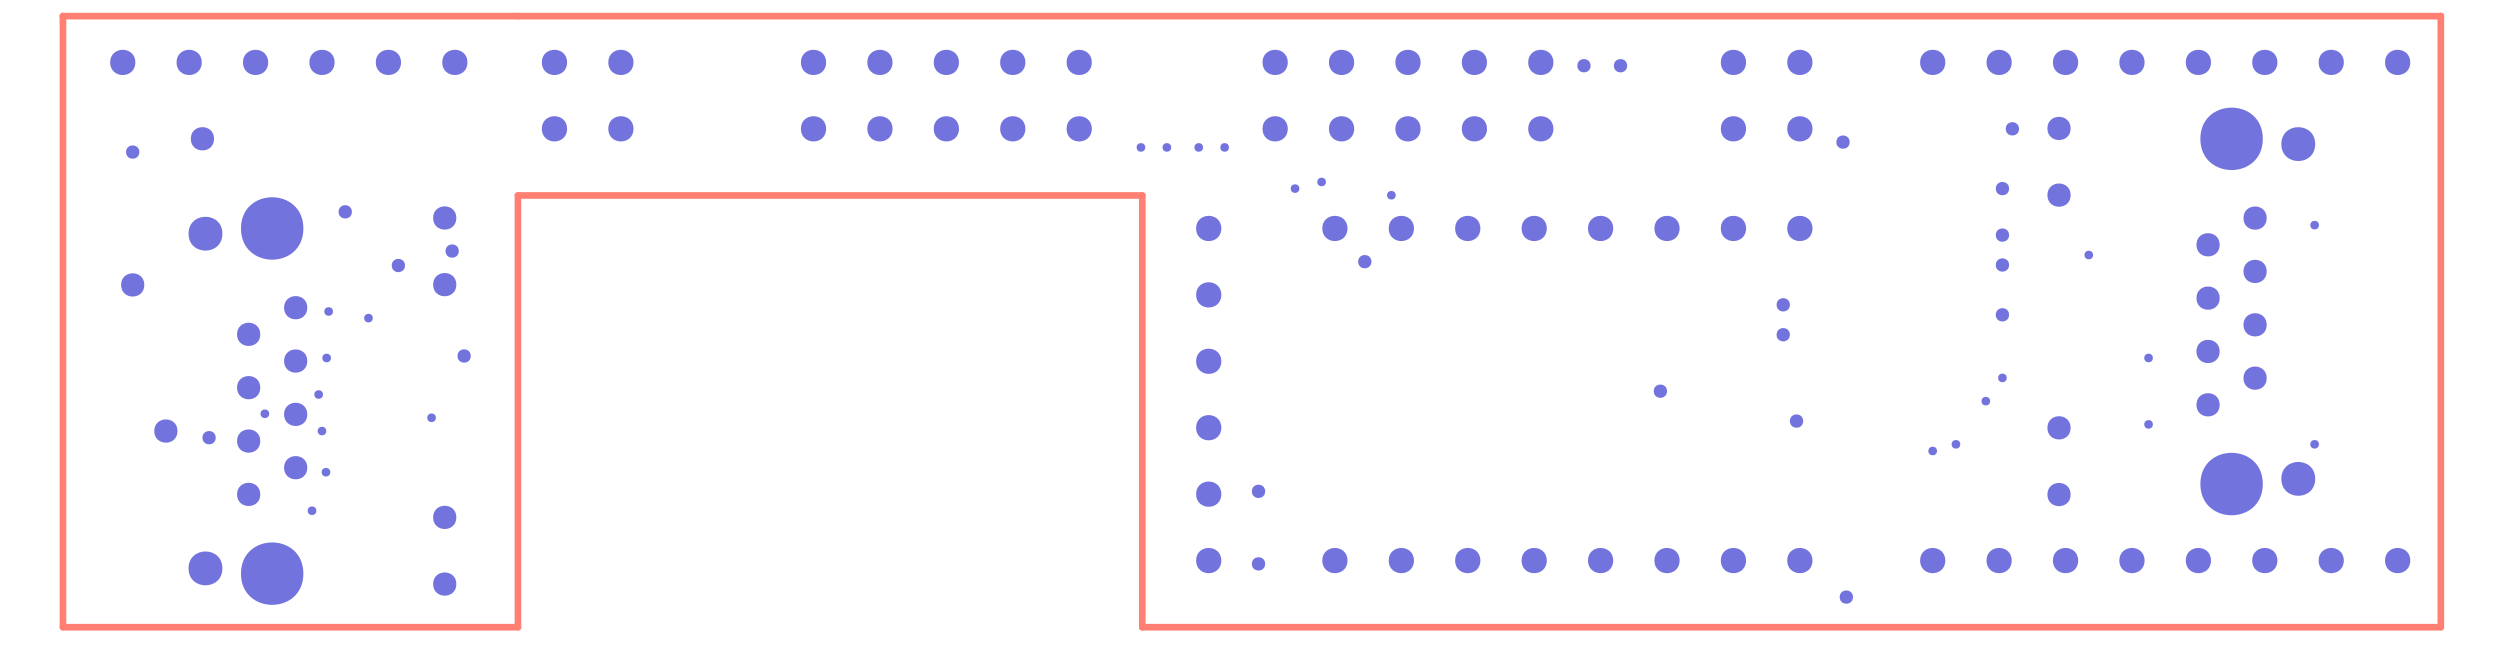 <?xml version="1.0" encoding="UTF-8"?>
<svg xmlns="http://www.w3.org/2000/svg" xmlns:xlink="http://www.w3.org/1999/xlink" width="271pt" height="70pt" viewBox="0 0 271 70" version="1.1">
<g id="surface1">
<path style="fill:none;stroke-width:0.01;stroke-linecap:round;stroke-linejoin:miter;stroke:rgb(100%,49.804%,45.098%);stroke-opacity:1;stroke-miterlimit:10;" d="M 3.615 0.08 L 1.66 0.08 " transform="matrix(72,0,0,-72,4.304,73.747)"/>
<path style="fill:none;stroke-width:0.01;stroke-linecap:round;stroke-linejoin:miter;stroke:rgb(100%,49.804%,45.098%);stroke-opacity:1;stroke-miterlimit:10;" d="M 0.72 0.73 L 1.66 0.73 " transform="matrix(72,0,0,-72,4.304,73.747)"/>
<path style="fill:none;stroke-width:0.01;stroke-linecap:round;stroke-linejoin:miter;stroke:rgb(100%,49.804%,45.098%);stroke-opacity:1;stroke-miterlimit:10;" d="M 1.66 0.73 L 1.66 0.08 " transform="matrix(72,0,0,-72,4.304,73.747)"/>
<path style="fill:none;stroke-width:0.01;stroke-linecap:round;stroke-linejoin:miter;stroke:rgb(100%,49.804%,45.098%);stroke-opacity:1;stroke-miterlimit:10;" d="M 0.035 0.08 L 0.72 0.08 " transform="matrix(72,0,0,-72,4.304,73.747)"/>
<path style="fill:none;stroke-width:0.01;stroke-linecap:round;stroke-linejoin:miter;stroke:rgb(100%,49.804%,45.098%);stroke-opacity:1;stroke-miterlimit:10;" d="M 0.72 0.08 L 0.72 0.73 " transform="matrix(72,0,0,-72,4.304,73.747)"/>
<path style="fill:none;stroke-width:0.01;stroke-linecap:round;stroke-linejoin:miter;stroke:rgb(100%,49.804%,45.098%);stroke-opacity:1;stroke-miterlimit:10;" d="M 0.035 0.08 L 0.035 1 " transform="matrix(72,0,0,-72,4.304,73.747)"/>
<path style="fill:none;stroke-width:0.01;stroke-linecap:round;stroke-linejoin:miter;stroke:rgb(100%,49.804%,45.098%);stroke-opacity:1;stroke-miterlimit:10;" d="M 0.72 1 L 0.035 1 " transform="matrix(72,0,0,-72,4.304,73.747)"/>
<path style="fill:none;stroke-width:0.01;stroke-linecap:round;stroke-linejoin:miter;stroke:rgb(100%,49.804%,45.098%);stroke-opacity:1;stroke-miterlimit:10;" d="M 0.035 1 L 0.035 1 " transform="matrix(72,0,0,-72,4.304,73.747)"/>
<path style="fill:none;stroke-width:0.01;stroke-linecap:round;stroke-linejoin:miter;stroke:rgb(100%,49.804%,45.098%);stroke-opacity:1;stroke-miterlimit:10;" d="M 3.615 0.08 L 3.615 1 " transform="matrix(72,0,0,-72,4.304,73.747)"/>
<path style="fill:none;stroke-width:0.01;stroke-linecap:round;stroke-linejoin:miter;stroke:rgb(100%,49.804%,45.098%);stroke-opacity:1;stroke-miterlimit:10;" d="M 0.72 1 L 3.615 1 " transform="matrix(72,0,0,-72,4.304,73.747)"/>
<path style="fill:none;stroke-width:0.01;stroke-linecap:round;stroke-linejoin:miter;stroke:rgb(100%,49.804%,45.098%);stroke-opacity:1;stroke-miterlimit:10;" d="M 3.615 1 L 3.615 1 " transform="matrix(72,0,0,-72,4.304,73.747)"/>
<path style=" stroke:none;fill-rule:evenodd;fill:rgb(45.098%,45.098%,87.059%);fill-opacity:1;" d="M 29.18 44.852 C 29.18 44.23 28.242 44.23 28.242 44.852 C 28.242 45.477 29.18 45.477 29.18 44.852 "/>
<path style=" stroke:none;fill-rule:evenodd;fill:rgb(45.098%,45.098%,87.059%);fill-opacity:1;" d="M 34.293 55.363 C 34.293 54.742 33.355 54.742 33.355 55.363 C 33.355 55.988 34.293 55.988 34.293 55.363 "/>
<path style=" stroke:none;fill-rule:evenodd;fill:rgb(45.098%,45.098%,87.059%);fill-opacity:1;" d="M 35.012 42.766 C 35.012 42.141 34.074 42.141 34.074 42.766 C 34.074 43.391 35.012 43.391 35.012 42.766 "/>
<path style=" stroke:none;fill-rule:evenodd;fill:rgb(45.098%,45.098%,87.059%);fill-opacity:1;" d="M 35.371 46.727 C 35.371 46.102 34.438 46.102 34.438 46.727 C 34.438 47.348 35.371 47.348 35.371 46.727 "/>
<path style=" stroke:none;fill-rule:evenodd;fill:rgb(45.098%,45.098%,87.059%);fill-opacity:1;" d="M 35.805 51.188 C 35.805 50.566 34.867 50.566 34.867 51.188 C 34.867 51.812 35.805 51.812 35.805 51.188 "/>
<path style=" stroke:none;fill-rule:evenodd;fill:rgb(45.098%,45.098%,87.059%);fill-opacity:1;" d="M 35.875 38.805 C 35.875 38.18 34.941 38.18 34.941 38.805 C 34.941 39.43 35.875 39.43 35.875 38.805 "/>
<path style=" stroke:none;fill-rule:evenodd;fill:rgb(45.098%,45.098%,87.059%);fill-opacity:1;" d="M 36.094 33.766 C 36.094 33.141 35.156 33.141 35.156 33.766 C 35.156 34.391 36.094 34.391 36.094 33.766 "/>
<path style=" stroke:none;fill-rule:evenodd;fill:rgb(45.098%,45.098%,87.059%);fill-opacity:1;" d="M 40.41 34.484 C 40.41 33.859 39.477 33.859 39.477 34.484 C 39.477 35.109 40.41 35.109 40.41 34.484 "/>
<path style=" stroke:none;fill-rule:evenodd;fill:rgb(45.098%,45.098%,87.059%);fill-opacity:1;" d="M 47.25 45.285 C 47.25 44.66 46.316 44.66 46.316 45.285 C 46.316 45.91 47.25 45.91 47.25 45.285 "/>
<path style=" stroke:none;fill-rule:evenodd;fill:rgb(45.098%,45.098%,87.059%);fill-opacity:1;" d="M 124.148 15.98 C 124.148 15.355 123.211 15.355 123.211 15.98 C 123.211 16.605 124.148 16.605 124.148 15.98 "/>
<path style=" stroke:none;fill-rule:evenodd;fill:rgb(45.098%,45.098%,87.059%);fill-opacity:1;" d="M 126.957 15.98 C 126.957 15.355 126.02 15.355 126.02 15.98 C 126.02 16.605 126.957 16.605 126.957 15.98 "/>
<path style=" stroke:none;fill-rule:evenodd;fill:rgb(45.098%,45.098%,87.059%);fill-opacity:1;" d="M 130.41 15.98 C 130.41 15.355 129.477 15.355 129.477 15.98 C 129.477 16.605 130.41 16.605 130.41 15.98 "/>
<path style=" stroke:none;fill-rule:evenodd;fill:rgb(45.098%,45.098%,87.059%);fill-opacity:1;" d="M 133.219 15.98 C 133.219 15.355 132.285 15.355 132.285 15.98 C 132.285 16.605 133.219 16.605 133.219 15.98 "/>
<path style=" stroke:none;fill-rule:evenodd;fill:rgb(45.098%,45.098%,87.059%);fill-opacity:1;" d="M 140.852 20.445 C 140.852 19.82 139.914 19.82 139.914 20.445 C 139.914 21.07 140.852 21.07 140.852 20.445 "/>
<path style=" stroke:none;fill-rule:evenodd;fill:rgb(45.098%,45.098%,87.059%);fill-opacity:1;" d="M 143.73 19.727 C 143.73 19.102 142.797 19.102 142.797 19.727 C 142.797 20.348 143.73 20.348 143.73 19.727 "/>
<path style=" stroke:none;fill-rule:evenodd;fill:rgb(45.098%,45.098%,87.059%);fill-opacity:1;" d="M 151.293 21.164 C 151.293 20.539 150.355 20.539 150.355 21.164 C 150.355 21.789 151.293 21.789 151.293 21.164 "/>
<path style=" stroke:none;fill-rule:evenodd;fill:rgb(45.098%,45.098%,87.059%);fill-opacity:1;" d="M 209.973 48.887 C 209.973 48.262 209.035 48.262 209.035 48.887 C 209.035 49.508 209.973 49.508 209.973 48.887 "/>
<path style=" stroke:none;fill-rule:evenodd;fill:rgb(45.098%,45.098%,87.059%);fill-opacity:1;" d="M 212.492 48.164 C 212.492 47.539 211.555 47.539 211.555 48.164 C 211.555 48.789 212.492 48.789 212.492 48.164 "/>
<path style=" stroke:none;fill-rule:evenodd;fill:rgb(45.098%,45.098%,87.059%);fill-opacity:1;" d="M 215.73 43.484 C 215.73 42.859 214.797 42.859 214.797 43.484 C 214.797 44.109 215.73 44.109 215.73 43.484 "/>
<path style=" stroke:none;fill-rule:evenodd;fill:rgb(45.098%,45.098%,87.059%);fill-opacity:1;" d="M 217.531 40.965 C 217.531 40.34 216.598 40.34 216.598 40.965 C 216.598 41.59 217.531 41.59 217.531 40.965 "/>
<path style=" stroke:none;fill-rule:evenodd;fill:rgb(45.098%,45.098%,87.059%);fill-opacity:1;" d="M 226.891 27.645 C 226.891 27.02 225.957 27.02 225.957 27.645 C 225.957 28.27 226.891 28.27 226.891 27.645 "/>
<path style=" stroke:none;fill-rule:evenodd;fill:rgb(45.098%,45.098%,87.059%);fill-opacity:1;" d="M 233.371 38.805 C 233.371 38.18 232.438 38.18 232.438 38.805 C 232.438 39.43 233.371 39.43 233.371 38.805 "/>
<path style=" stroke:none;fill-rule:evenodd;fill:rgb(45.098%,45.098%,87.059%);fill-opacity:1;" d="M 233.371 46.004 C 233.371 45.383 232.438 45.383 232.438 46.004 C 232.438 46.629 233.371 46.629 233.371 46.004 "/>
<path style=" stroke:none;fill-rule:evenodd;fill:rgb(45.098%,45.098%,87.059%);fill-opacity:1;" d="M 251.371 24.406 C 251.371 23.781 250.438 23.781 250.438 24.406 C 250.438 25.027 251.371 25.027 251.371 24.406 "/>
<path style=" stroke:none;fill-rule:evenodd;fill:rgb(45.098%,45.098%,87.059%);fill-opacity:1;" d="M 251.371 48.164 C 251.371 47.539 250.438 47.539 250.438 48.164 C 250.438 48.789 251.371 48.789 251.371 48.164 "/>
<path style=" stroke:none;fill-rule:evenodd;fill:rgb(45.098%,45.098%,87.059%);fill-opacity:1;" d="M 15.105 16.484 C 15.105 15.523 13.664 15.523 13.664 16.484 C 13.664 17.445 15.105 17.445 15.105 16.484 "/>
<path style=" stroke:none;fill-rule:evenodd;fill:rgb(45.098%,45.098%,87.059%);fill-opacity:1;" d="M 23.383 47.445 C 23.383 46.484 21.945 46.484 21.945 47.445 C 21.945 48.406 23.383 48.406 23.383 47.445 "/>
<path style=" stroke:none;fill-rule:evenodd;fill:rgb(45.098%,45.098%,87.059%);fill-opacity:1;" d="M 38.145 22.965 C 38.145 22.004 36.703 22.004 36.703 22.965 C 36.703 23.926 38.145 23.926 38.145 22.965 "/>
<path style=" stroke:none;fill-rule:evenodd;fill:rgb(45.098%,45.098%,87.059%);fill-opacity:1;" d="M 43.902 28.781 C 43.902 27.824 42.465 27.824 42.465 28.781 C 42.465 29.742 43.902 29.742 43.902 28.781 "/>
<path style=" stroke:none;fill-rule:evenodd;fill:rgb(45.098%,45.098%,87.059%);fill-opacity:1;" d="M 49.734 27.215 C 49.734 26.254 48.297 26.254 48.297 27.215 C 48.297 28.172 49.734 28.172 49.734 27.215 "/>
<path style=" stroke:none;fill-rule:evenodd;fill:rgb(45.098%,45.098%,87.059%);fill-opacity:1;" d="M 51.031 38.59 C 51.031 37.629 49.594 37.629 49.594 38.59 C 49.594 39.551 51.031 39.551 51.031 38.59 "/>
<path style=" stroke:none;fill-rule:evenodd;fill:rgb(45.098%,45.098%,87.059%);fill-opacity:1;" d="M 137.145 53.262 C 137.145 52.301 135.703 52.301 135.703 53.262 C 135.703 54.223 137.145 54.223 137.145 53.262 "/>
<path style=" stroke:none;fill-rule:evenodd;fill:rgb(45.098%,45.098%,87.059%);fill-opacity:1;" d="M 137.145 61.125 C 137.145 60.164 135.703 60.164 135.703 61.125 C 135.703 62.086 137.145 62.086 137.145 61.125 "/>
<path style=" stroke:none;fill-rule:evenodd;fill:rgb(45.098%,45.098%,87.059%);fill-opacity:1;" d="M 148.664 28.363 C 148.664 27.406 147.223 27.406 147.223 28.363 C 147.223 29.324 148.664 29.324 148.664 28.363 "/>
<path style=" stroke:none;fill-rule:evenodd;fill:rgb(45.098%,45.098%,87.059%);fill-opacity:1;" d="M 172.422 7.125 C 172.422 6.164 170.984 6.164 170.984 7.125 C 170.984 8.086 172.422 8.086 172.422 7.125 "/>
<path style=" stroke:none;fill-rule:evenodd;fill:rgb(45.098%,45.098%,87.059%);fill-opacity:1;" d="M 176.383 7.125 C 176.383 6.164 174.945 6.164 174.945 7.125 C 174.945 8.086 176.383 8.086 176.383 7.125 "/>
<path style=" stroke:none;fill-rule:evenodd;fill:rgb(45.098%,45.098%,87.059%);fill-opacity:1;" d="M 180.703 42.406 C 180.703 41.445 179.266 41.445 179.266 42.406 C 179.266 43.363 180.703 43.363 180.703 42.406 "/>
<path style=" stroke:none;fill-rule:evenodd;fill:rgb(45.098%,45.098%,87.059%);fill-opacity:1;" d="M 194.023 33.043 C 194.023 32.086 192.582 32.086 192.582 33.043 C 192.582 34.004 194.023 34.004 194.023 33.043 "/>
<path style=" stroke:none;fill-rule:evenodd;fill:rgb(45.098%,45.098%,87.059%);fill-opacity:1;" d="M 194.023 36.285 C 194.023 35.324 192.582 35.324 192.582 36.285 C 192.582 37.246 194.023 37.246 194.023 36.285 "/>
<path style=" stroke:none;fill-rule:evenodd;fill:rgb(45.098%,45.098%,87.059%);fill-opacity:1;" d="M 195.465 45.645 C 195.465 44.684 194.023 44.684 194.023 45.645 C 194.023 46.605 195.465 46.605 195.465 45.645 "/>
<path style=" stroke:none;fill-rule:evenodd;fill:rgb(45.098%,45.098%,87.059%);fill-opacity:1;" d="M 200.504 15.406 C 200.504 14.445 199.062 14.445 199.062 15.406 C 199.062 16.363 200.504 16.363 200.504 15.406 "/>
<path style=" stroke:none;fill-rule:evenodd;fill:rgb(45.098%,45.098%,87.059%);fill-opacity:1;" d="M 200.863 64.727 C 200.863 63.766 199.422 63.766 199.422 64.727 C 199.422 65.684 200.863 65.684 200.863 64.727 "/>
<path style=" stroke:none;fill-rule:evenodd;fill:rgb(45.098%,45.098%,87.059%);fill-opacity:1;" d="M 217.785 20.445 C 217.785 19.484 216.344 19.484 216.344 20.445 C 216.344 21.406 217.785 21.406 217.785 20.445 "/>
<path style=" stroke:none;fill-rule:evenodd;fill:rgb(45.098%,45.098%,87.059%);fill-opacity:1;" d="M 217.785 25.484 C 217.785 24.523 216.344 24.523 216.344 25.484 C 216.344 26.445 217.785 26.445 217.785 25.484 "/>
<path style=" stroke:none;fill-rule:evenodd;fill:rgb(45.098%,45.098%,87.059%);fill-opacity:1;" d="M 217.785 28.727 C 217.785 27.766 216.344 27.766 216.344 28.727 C 216.344 29.684 217.785 29.684 217.785 28.727 "/>
<path style=" stroke:none;fill-rule:evenodd;fill:rgb(45.098%,45.098%,87.059%);fill-opacity:1;" d="M 217.785 34.125 C 217.785 33.164 216.344 33.164 216.344 34.125 C 216.344 35.086 217.785 35.086 217.785 34.125 "/>
<path style=" stroke:none;fill-rule:evenodd;fill:rgb(45.098%,45.098%,87.059%);fill-opacity:1;" d="M 218.863 13.965 C 218.863 13.004 217.422 13.004 217.422 13.965 C 217.422 14.926 218.863 14.926 218.863 13.965 "/>
<path style=" stroke:none;fill-rule:evenodd;fill:rgb(45.098%,45.098%,87.059%);fill-opacity:1;" d="M 15.645 30.887 C 15.645 29.203 13.125 29.203 13.125 30.887 C 13.125 32.566 15.645 32.566 15.645 30.887 "/>
<path style=" stroke:none;fill-rule:evenodd;fill:rgb(45.098%,45.098%,87.059%);fill-opacity:1;" d="M 19.242 46.727 C 19.242 45.043 16.723 45.043 16.723 46.727 C 16.723 48.406 19.242 48.406 19.242 46.727 "/>
<path style=" stroke:none;fill-rule:evenodd;fill:rgb(45.098%,45.098%,87.059%);fill-opacity:1;" d="M 23.203 15.043 C 23.203 13.363 20.684 13.363 20.684 15.043 C 20.684 16.727 23.203 16.727 23.203 15.043 "/>
<path style=" stroke:none;fill-rule:evenodd;fill:rgb(45.098%,45.098%,87.059%);fill-opacity:1;" d="M 28.215 36.242 C 28.215 34.562 25.695 34.562 25.695 36.242 C 25.695 37.922 28.215 37.922 28.215 36.242 "/>
<path style=" stroke:none;fill-rule:evenodd;fill:rgb(45.098%,45.098%,87.059%);fill-opacity:1;" d="M 28.215 42.023 C 28.215 40.344 25.695 40.344 25.695 42.023 C 25.695 43.703 28.215 43.703 28.215 42.023 "/>
<path style=" stroke:none;fill-rule:evenodd;fill:rgb(45.098%,45.098%,87.059%);fill-opacity:1;" d="M 28.215 47.812 C 28.215 46.133 25.695 46.133 25.695 47.812 C 25.695 49.492 28.215 49.492 28.215 47.812 "/>
<path style=" stroke:none;fill-rule:evenodd;fill:rgb(45.098%,45.098%,87.059%);fill-opacity:1;" d="M 28.215 53.594 C 28.215 51.914 25.695 51.914 25.695 53.594 C 25.695 55.273 28.215 55.273 28.215 53.594 "/>
<path style=" stroke:none;fill-rule:evenodd;fill:rgb(45.098%,45.098%,87.059%);fill-opacity:1;" d="M 33.312 33.355 C 33.312 31.676 30.793 31.676 30.793 33.355 C 30.793 35.035 33.312 35.035 33.312 33.355 "/>
<path style=" stroke:none;fill-rule:evenodd;fill:rgb(45.098%,45.098%,87.059%);fill-opacity:1;" d="M 33.312 39.137 C 33.312 37.457 30.793 37.457 30.793 39.137 C 30.793 40.816 33.312 40.816 33.312 39.137 "/>
<path style=" stroke:none;fill-rule:evenodd;fill:rgb(45.098%,45.098%,87.059%);fill-opacity:1;" d="M 33.312 44.918 C 33.312 43.238 30.793 43.238 30.793 44.918 C 30.793 46.598 33.312 46.598 33.312 44.918 "/>
<path style=" stroke:none;fill-rule:evenodd;fill:rgb(45.098%,45.098%,87.059%);fill-opacity:1;" d="M 33.312 50.699 C 33.312 49.02 30.793 49.02 30.793 50.699 C 30.793 52.379 33.312 52.379 33.312 50.699 "/>
<path style=" stroke:none;fill-rule:evenodd;fill:rgb(45.098%,45.098%,87.059%);fill-opacity:1;" d="M 49.469 23.629 C 49.469 21.949 46.949 21.949 46.949 23.629 C 46.949 25.309 49.469 25.309 49.469 23.629 "/>
<path style=" stroke:none;fill-rule:evenodd;fill:rgb(45.098%,45.098%,87.059%);fill-opacity:1;" d="M 49.469 30.855 C 49.469 29.176 46.949 29.176 46.949 30.855 C 46.949 32.535 49.469 32.535 49.469 30.855 "/>
<path style=" stroke:none;fill-rule:evenodd;fill:rgb(45.098%,45.098%,87.059%);fill-opacity:1;" d="M 49.469 56.086 C 49.469 54.406 46.949 54.406 46.949 56.086 C 46.949 57.766 49.469 57.766 49.469 56.086 "/>
<path style=" stroke:none;fill-rule:evenodd;fill:rgb(45.098%,45.098%,87.059%);fill-opacity:1;" d="M 49.469 63.312 C 49.469 61.633 46.949 61.633 46.949 63.312 C 46.949 64.992 49.469 64.992 49.469 63.312 "/>
<path style=" stroke:none;fill-rule:evenodd;fill:rgb(45.098%,45.098%,87.059%);fill-opacity:1;" d="M 224.457 13.922 C 224.457 12.242 221.938 12.242 221.938 13.922 C 221.938 15.602 224.457 15.602 224.457 13.922 "/>
<path style=" stroke:none;fill-rule:evenodd;fill:rgb(45.098%,45.098%,87.059%);fill-opacity:1;" d="M 224.457 21.152 C 224.457 19.469 221.938 19.469 221.938 21.152 C 221.938 22.832 224.457 22.832 224.457 21.152 "/>
<path style=" stroke:none;fill-rule:evenodd;fill:rgb(45.098%,45.098%,87.059%);fill-opacity:1;" d="M 224.457 46.379 C 224.457 44.699 221.938 44.699 221.938 46.379 C 221.938 48.059 224.457 48.059 224.457 46.379 "/>
<path style=" stroke:none;fill-rule:evenodd;fill:rgb(45.098%,45.098%,87.059%);fill-opacity:1;" d="M 224.457 53.609 C 224.457 51.93 221.938 51.93 221.938 53.609 C 221.938 55.289 224.457 55.289 224.457 53.609 "/>
<path style=" stroke:none;fill-rule:evenodd;fill:rgb(45.098%,45.098%,87.059%);fill-opacity:1;" d="M 240.613 26.535 C 240.613 24.855 238.094 24.855 238.094 26.535 C 238.094 28.215 240.613 28.215 240.613 26.535 "/>
<path style=" stroke:none;fill-rule:evenodd;fill:rgb(45.098%,45.098%,87.059%);fill-opacity:1;" d="M 240.613 32.316 C 240.613 30.637 238.094 30.637 238.094 32.316 C 238.094 33.996 240.613 33.996 240.613 32.316 "/>
<path style=" stroke:none;fill-rule:evenodd;fill:rgb(45.098%,45.098%,87.059%);fill-opacity:1;" d="M 240.613 38.098 C 240.613 36.418 238.094 36.418 238.094 38.098 C 238.094 39.781 240.613 39.781 240.613 38.098 "/>
<path style=" stroke:none;fill-rule:evenodd;fill:rgb(45.098%,45.098%,87.059%);fill-opacity:1;" d="M 240.613 43.883 C 240.613 42.199 238.094 42.199 238.094 43.883 C 238.094 45.562 240.613 45.562 240.613 43.883 "/>
<path style=" stroke:none;fill-rule:evenodd;fill:rgb(45.098%,45.098%,87.059%);fill-opacity:1;" d="M 245.711 23.641 C 245.711 21.961 243.191 21.961 243.191 23.641 C 243.191 25.32 245.711 25.32 245.711 23.641 "/>
<path style=" stroke:none;fill-rule:evenodd;fill:rgb(45.098%,45.098%,87.059%);fill-opacity:1;" d="M 245.711 29.422 C 245.711 27.742 243.191 27.742 243.191 29.422 C 243.191 31.102 245.711 31.102 245.711 29.422 "/>
<path style=" stroke:none;fill-rule:evenodd;fill:rgb(45.098%,45.098%,87.059%);fill-opacity:1;" d="M 245.711 35.211 C 245.711 33.531 243.191 33.531 243.191 35.211 C 243.191 36.891 245.711 36.891 245.711 35.211 "/>
<path style=" stroke:none;fill-rule:evenodd;fill:rgb(45.098%,45.098%,87.059%);fill-opacity:1;" d="M 245.711 40.992 C 245.711 39.312 243.191 39.312 243.191 40.992 C 243.191 42.672 245.711 42.672 245.711 40.992 "/>
<path style=" stroke:none;fill-rule:evenodd;fill:rgb(45.098%,45.098%,87.059%);fill-opacity:1;" d="M 14.672 6.766 C 14.672 4.941 11.938 4.941 11.938 6.766 C 11.938 8.59 14.672 8.59 14.672 6.766 "/>
<path style=" stroke:none;fill-rule:evenodd;fill:rgb(45.098%,45.098%,87.059%);fill-opacity:1;" d="M 21.871 6.766 C 21.871 4.941 19.137 4.941 19.137 6.766 C 19.137 8.59 21.871 8.59 21.871 6.766 "/>
<path style=" stroke:none;fill-rule:evenodd;fill:rgb(45.098%,45.098%,87.059%);fill-opacity:1;" d="M 29.07 6.766 C 29.07 4.941 26.336 4.941 26.336 6.766 C 26.336 8.59 29.07 8.59 29.07 6.766 "/>
<path style=" stroke:none;fill-rule:evenodd;fill:rgb(45.098%,45.098%,87.059%);fill-opacity:1;" d="M 36.273 6.766 C 36.273 4.941 33.535 4.941 33.535 6.766 C 33.535 8.59 36.273 8.59 36.273 6.766 "/>
<path style=" stroke:none;fill-rule:evenodd;fill:rgb(45.098%,45.098%,87.059%);fill-opacity:1;" d="M 43.473 6.766 C 43.473 4.941 40.734 4.941 40.734 6.766 C 40.734 8.59 43.473 8.59 43.473 6.766 "/>
<path style=" stroke:none;fill-rule:evenodd;fill:rgb(45.098%,45.098%,87.059%);fill-opacity:1;" d="M 50.672 6.766 C 50.672 4.941 47.938 4.941 47.938 6.766 C 47.938 8.59 50.672 8.59 50.672 6.766 "/>
<path style=" stroke:none;fill-rule:evenodd;fill:rgb(45.098%,45.098%,87.059%);fill-opacity:1;" d="M 61.473 6.766 C 61.473 4.941 58.734 4.941 58.734 6.766 C 58.734 8.59 61.473 8.59 61.473 6.766 "/>
<path style=" stroke:none;fill-rule:evenodd;fill:rgb(45.098%,45.098%,87.059%);fill-opacity:1;" d="M 61.473 13.965 C 61.473 12.141 58.734 12.141 58.734 13.965 C 58.734 15.789 61.473 15.789 61.473 13.965 "/>
<path style=" stroke:none;fill-rule:evenodd;fill:rgb(45.098%,45.098%,87.059%);fill-opacity:1;" d="M 68.672 6.766 C 68.672 4.941 65.938 4.941 65.938 6.766 C 65.938 8.59 68.672 8.59 68.672 6.766 "/>
<path style=" stroke:none;fill-rule:evenodd;fill:rgb(45.098%,45.098%,87.059%);fill-opacity:1;" d="M 68.672 13.965 C 68.672 12.141 65.938 12.141 65.938 13.965 C 65.938 15.789 68.672 15.789 68.672 13.965 "/>
<path style=" stroke:none;fill-rule:evenodd;fill:rgb(45.098%,45.098%,87.059%);fill-opacity:1;" d="M 89.551 6.766 C 89.551 4.941 86.816 4.941 86.816 6.766 C 86.816 8.59 89.551 8.59 89.551 6.766 "/>
<path style=" stroke:none;fill-rule:evenodd;fill:rgb(45.098%,45.098%,87.059%);fill-opacity:1;" d="M 89.551 13.965 C 89.551 12.141 86.816 12.141 86.816 13.965 C 86.816 15.789 89.551 15.789 89.551 13.965 "/>
<path style=" stroke:none;fill-rule:evenodd;fill:rgb(45.098%,45.098%,87.059%);fill-opacity:1;" d="M 96.75 6.766 C 96.75 4.941 94.016 4.941 94.016 6.766 C 94.016 8.59 96.75 8.59 96.75 6.766 "/>
<path style=" stroke:none;fill-rule:evenodd;fill:rgb(45.098%,45.098%,87.059%);fill-opacity:1;" d="M 96.75 13.965 C 96.75 12.141 94.016 12.141 94.016 13.965 C 94.016 15.789 96.75 15.789 96.75 13.965 "/>
<path style=" stroke:none;fill-rule:evenodd;fill:rgb(45.098%,45.098%,87.059%);fill-opacity:1;" d="M 103.953 6.766 C 103.953 4.941 101.215 4.941 101.215 6.766 C 101.215 8.59 103.953 8.59 103.953 6.766 "/>
<path style=" stroke:none;fill-rule:evenodd;fill:rgb(45.098%,45.098%,87.059%);fill-opacity:1;" d="M 103.953 13.965 C 103.953 12.141 101.215 12.141 101.215 13.965 C 101.215 15.789 103.953 15.789 103.953 13.965 "/>
<path style=" stroke:none;fill-rule:evenodd;fill:rgb(45.098%,45.098%,87.059%);fill-opacity:1;" d="M 111.152 6.766 C 111.152 4.941 108.414 4.941 108.414 6.766 C 108.414 8.59 111.152 8.59 111.152 6.766 "/>
<path style=" stroke:none;fill-rule:evenodd;fill:rgb(45.098%,45.098%,87.059%);fill-opacity:1;" d="M 111.152 13.965 C 111.152 12.141 108.414 12.141 108.414 13.965 C 108.414 15.789 111.152 15.789 111.152 13.965 "/>
<path style=" stroke:none;fill-rule:evenodd;fill:rgb(45.098%,45.098%,87.059%);fill-opacity:1;" d="M 118.352 6.766 C 118.352 4.941 115.617 4.941 115.617 6.766 C 115.617 8.59 118.352 8.59 118.352 6.766 "/>
<path style=" stroke:none;fill-rule:evenodd;fill:rgb(45.098%,45.098%,87.059%);fill-opacity:1;" d="M 118.352 13.965 C 118.352 12.141 115.617 12.141 115.617 13.965 C 115.617 15.789 118.352 15.789 118.352 13.965 "/>
<path style=" stroke:none;fill-rule:evenodd;fill:rgb(45.098%,45.098%,87.059%);fill-opacity:1;" d="M 132.391 24.766 C 132.391 22.941 129.656 22.941 129.656 24.766 C 129.656 26.59 132.391 26.59 132.391 24.766 "/>
<path style=" stroke:none;fill-rule:evenodd;fill:rgb(45.098%,45.098%,87.059%);fill-opacity:1;" d="M 132.391 31.965 C 132.391 30.141 129.656 30.141 129.656 31.965 C 129.656 33.789 132.391 33.789 132.391 31.965 "/>
<path style=" stroke:none;fill-rule:evenodd;fill:rgb(45.098%,45.098%,87.059%);fill-opacity:1;" d="M 132.391 39.164 C 132.391 37.34 129.656 37.34 129.656 39.164 C 129.656 40.988 132.391 40.988 132.391 39.164 "/>
<path style=" stroke:none;fill-rule:evenodd;fill:rgb(45.098%,45.098%,87.059%);fill-opacity:1;" d="M 132.391 46.363 C 132.391 44.539 129.656 44.539 129.656 46.363 C 129.656 48.188 132.391 48.188 132.391 46.363 "/>
<path style=" stroke:none;fill-rule:evenodd;fill:rgb(45.098%,45.098%,87.059%);fill-opacity:1;" d="M 132.391 53.566 C 132.391 51.742 129.656 51.742 129.656 53.566 C 129.656 55.391 132.391 55.391 132.391 53.566 "/>
<path style=" stroke:none;fill-rule:evenodd;fill:rgb(45.098%,45.098%,87.059%);fill-opacity:1;" d="M 132.391 60.766 C 132.391 58.941 129.656 58.941 129.656 60.766 C 129.656 62.59 132.391 62.59 132.391 60.766 "/>
<path style=" stroke:none;fill-rule:evenodd;fill:rgb(45.098%,45.098%,87.059%);fill-opacity:1;" d="M 139.594 6.766 C 139.594 4.941 136.855 4.941 136.855 6.766 C 136.855 8.59 139.594 8.59 139.594 6.766 "/>
<path style=" stroke:none;fill-rule:evenodd;fill:rgb(45.098%,45.098%,87.059%);fill-opacity:1;" d="M 139.594 13.965 C 139.594 12.141 136.855 12.141 136.855 13.965 C 136.855 15.789 139.594 15.789 139.594 13.965 "/>
<path style=" stroke:none;fill-rule:evenodd;fill:rgb(45.098%,45.098%,87.059%);fill-opacity:1;" d="M 146.07 24.766 C 146.07 22.941 143.336 22.941 143.336 24.766 C 143.336 26.59 146.07 26.59 146.07 24.766 "/>
<path style=" stroke:none;fill-rule:evenodd;fill:rgb(45.098%,45.098%,87.059%);fill-opacity:1;" d="M 146.07 60.766 C 146.07 58.941 143.336 58.941 143.336 60.766 C 143.336 62.59 146.07 62.59 146.07 60.766 "/>
<path style=" stroke:none;fill-rule:evenodd;fill:rgb(45.098%,45.098%,87.059%);fill-opacity:1;" d="M 146.793 6.766 C 146.793 4.941 144.055 4.941 144.055 6.766 C 144.055 8.59 146.793 8.59 146.793 6.766 "/>
<path style=" stroke:none;fill-rule:evenodd;fill:rgb(45.098%,45.098%,87.059%);fill-opacity:1;" d="M 146.793 13.965 C 146.793 12.141 144.055 12.141 144.055 13.965 C 144.055 15.789 146.793 15.789 146.793 13.965 "/>
<path style=" stroke:none;fill-rule:evenodd;fill:rgb(45.098%,45.098%,87.059%);fill-opacity:1;" d="M 153.273 24.766 C 153.273 22.941 150.535 22.941 150.535 24.766 C 150.535 26.59 153.273 26.59 153.273 24.766 "/>
<path style=" stroke:none;fill-rule:evenodd;fill:rgb(45.098%,45.098%,87.059%);fill-opacity:1;" d="M 153.273 60.766 C 153.273 58.941 150.535 58.941 150.535 60.766 C 150.535 62.59 153.273 62.59 153.273 60.766 "/>
<path style=" stroke:none;fill-rule:evenodd;fill:rgb(45.098%,45.098%,87.059%);fill-opacity:1;" d="M 153.992 6.766 C 153.992 4.941 151.254 4.941 151.254 6.766 C 151.254 8.59 153.992 8.59 153.992 6.766 "/>
<path style=" stroke:none;fill-rule:evenodd;fill:rgb(45.098%,45.098%,87.059%);fill-opacity:1;" d="M 153.992 13.965 C 153.992 12.141 151.254 12.141 151.254 13.965 C 151.254 15.789 153.992 15.789 153.992 13.965 "/>
<path style=" stroke:none;fill-rule:evenodd;fill:rgb(45.098%,45.098%,87.059%);fill-opacity:1;" d="M 160.473 24.766 C 160.473 22.941 157.734 22.941 157.734 24.766 C 157.734 26.59 160.473 26.59 160.473 24.766 "/>
<path style=" stroke:none;fill-rule:evenodd;fill:rgb(45.098%,45.098%,87.059%);fill-opacity:1;" d="M 160.473 60.766 C 160.473 58.941 157.734 58.941 157.734 60.766 C 157.734 62.59 160.473 62.59 160.473 60.766 "/>
<path style=" stroke:none;fill-rule:evenodd;fill:rgb(45.098%,45.098%,87.059%);fill-opacity:1;" d="M 161.191 6.766 C 161.191 4.941 158.457 4.941 158.457 6.766 C 158.457 8.59 161.191 8.59 161.191 6.766 "/>
<path style=" stroke:none;fill-rule:evenodd;fill:rgb(45.098%,45.098%,87.059%);fill-opacity:1;" d="M 161.191 13.965 C 161.191 12.141 158.457 12.141 158.457 13.965 C 158.457 15.789 161.191 15.789 161.191 13.965 "/>
<path style=" stroke:none;fill-rule:evenodd;fill:rgb(45.098%,45.098%,87.059%);fill-opacity:1;" d="M 167.672 24.766 C 167.672 22.941 164.938 22.941 164.938 24.766 C 164.938 26.59 167.672 26.59 167.672 24.766 "/>
<path style=" stroke:none;fill-rule:evenodd;fill:rgb(45.098%,45.098%,87.059%);fill-opacity:1;" d="M 167.672 60.766 C 167.672 58.941 164.938 58.941 164.938 60.766 C 164.938 62.59 167.672 62.59 167.672 60.766 "/>
<path style=" stroke:none;fill-rule:evenodd;fill:rgb(45.098%,45.098%,87.059%);fill-opacity:1;" d="M 168.391 6.766 C 168.391 4.941 165.656 4.941 165.656 6.766 C 165.656 8.59 168.391 8.59 168.391 6.766 "/>
<path style=" stroke:none;fill-rule:evenodd;fill:rgb(45.098%,45.098%,87.059%);fill-opacity:1;" d="M 168.391 13.965 C 168.391 12.141 165.656 12.141 165.656 13.965 C 165.656 15.789 168.391 15.789 168.391 13.965 "/>
<path style=" stroke:none;fill-rule:evenodd;fill:rgb(45.098%,45.098%,87.059%);fill-opacity:1;" d="M 174.871 24.766 C 174.871 22.941 172.137 22.941 172.137 24.766 C 172.137 26.59 174.871 26.59 174.871 24.766 "/>
<path style=" stroke:none;fill-rule:evenodd;fill:rgb(45.098%,45.098%,87.059%);fill-opacity:1;" d="M 174.871 60.766 C 174.871 58.941 172.137 58.941 172.137 60.766 C 172.137 62.59 174.871 62.59 174.871 60.766 "/>
<path style=" stroke:none;fill-rule:evenodd;fill:rgb(45.098%,45.098%,87.059%);fill-opacity:1;" d="M 182.07 24.766 C 182.07 22.941 179.336 22.941 179.336 24.766 C 179.336 26.59 182.07 26.59 182.07 24.766 "/>
<path style=" stroke:none;fill-rule:evenodd;fill:rgb(45.098%,45.098%,87.059%);fill-opacity:1;" d="M 182.07 60.766 C 182.07 58.941 179.336 58.941 179.336 60.766 C 179.336 62.59 182.07 62.59 182.07 60.766 "/>
<path style=" stroke:none;fill-rule:evenodd;fill:rgb(45.098%,45.098%,87.059%);fill-opacity:1;" d="M 189.273 6.766 C 189.273 4.941 186.535 4.941 186.535 6.766 C 186.535 8.59 189.273 8.59 189.273 6.766 "/>
<path style=" stroke:none;fill-rule:evenodd;fill:rgb(45.098%,45.098%,87.059%);fill-opacity:1;" d="M 189.273 13.965 C 189.273 12.141 186.535 12.141 186.535 13.965 C 186.535 15.789 189.273 15.789 189.273 13.965 "/>
<path style=" stroke:none;fill-rule:evenodd;fill:rgb(45.098%,45.098%,87.059%);fill-opacity:1;" d="M 189.273 24.766 C 189.273 22.941 186.535 22.941 186.535 24.766 C 186.535 26.59 189.273 26.59 189.273 24.766 "/>
<path style=" stroke:none;fill-rule:evenodd;fill:rgb(45.098%,45.098%,87.059%);fill-opacity:1;" d="M 189.273 60.766 C 189.273 58.941 186.535 58.941 186.535 60.766 C 186.535 62.59 189.273 62.59 189.273 60.766 "/>
<path style=" stroke:none;fill-rule:evenodd;fill:rgb(45.098%,45.098%,87.059%);fill-opacity:1;" d="M 196.473 6.766 C 196.473 4.941 193.734 4.941 193.734 6.766 C 193.734 8.59 196.473 8.59 196.473 6.766 "/>
<path style=" stroke:none;fill-rule:evenodd;fill:rgb(45.098%,45.098%,87.059%);fill-opacity:1;" d="M 196.473 13.965 C 196.473 12.141 193.734 12.141 193.734 13.965 C 193.734 15.789 196.473 15.789 196.473 13.965 "/>
<path style=" stroke:none;fill-rule:evenodd;fill:rgb(45.098%,45.098%,87.059%);fill-opacity:1;" d="M 196.473 24.766 C 196.473 22.941 193.734 22.941 193.734 24.766 C 193.734 26.59 196.473 26.59 196.473 24.766 "/>
<path style=" stroke:none;fill-rule:evenodd;fill:rgb(45.098%,45.098%,87.059%);fill-opacity:1;" d="M 196.473 60.766 C 196.473 58.941 193.734 58.941 193.734 60.766 C 193.734 62.59 196.473 62.59 196.473 60.766 "/>
<path style=" stroke:none;fill-rule:evenodd;fill:rgb(45.098%,45.098%,87.059%);fill-opacity:1;" d="M 210.871 6.766 C 210.871 4.941 208.137 4.941 208.137 6.766 C 208.137 8.59 210.871 8.59 210.871 6.766 "/>
<path style=" stroke:none;fill-rule:evenodd;fill:rgb(45.098%,45.098%,87.059%);fill-opacity:1;" d="M 210.871 60.766 C 210.871 58.941 208.137 58.941 208.137 60.766 C 208.137 62.59 210.871 62.59 210.871 60.766 "/>
<path style=" stroke:none;fill-rule:evenodd;fill:rgb(45.098%,45.098%,87.059%);fill-opacity:1;" d="M 218.07 6.766 C 218.07 4.941 215.336 4.941 215.336 6.766 C 215.336 8.59 218.07 8.59 218.07 6.766 "/>
<path style=" stroke:none;fill-rule:evenodd;fill:rgb(45.098%,45.098%,87.059%);fill-opacity:1;" d="M 218.07 60.766 C 218.07 58.941 215.336 58.941 215.336 60.766 C 215.336 62.59 218.07 62.59 218.07 60.766 "/>
<path style=" stroke:none;fill-rule:evenodd;fill:rgb(45.098%,45.098%,87.059%);fill-opacity:1;" d="M 225.273 6.766 C 225.273 4.941 222.535 4.941 222.535 6.766 C 222.535 8.59 225.273 8.59 225.273 6.766 "/>
<path style=" stroke:none;fill-rule:evenodd;fill:rgb(45.098%,45.098%,87.059%);fill-opacity:1;" d="M 225.273 60.766 C 225.273 58.941 222.535 58.941 222.535 60.766 C 222.535 62.59 225.273 62.59 225.273 60.766 "/>
<path style=" stroke:none;fill-rule:evenodd;fill:rgb(45.098%,45.098%,87.059%);fill-opacity:1;" d="M 232.473 6.766 C 232.473 4.941 229.734 4.941 229.734 6.766 C 229.734 8.59 232.473 8.59 232.473 6.766 "/>
<path style=" stroke:none;fill-rule:evenodd;fill:rgb(45.098%,45.098%,87.059%);fill-opacity:1;" d="M 232.473 60.766 C 232.473 58.941 229.734 58.941 229.734 60.766 C 229.734 62.59 232.473 62.59 232.473 60.766 "/>
<path style=" stroke:none;fill-rule:evenodd;fill:rgb(45.098%,45.098%,87.059%);fill-opacity:1;" d="M 239.672 6.766 C 239.672 4.941 236.938 4.941 236.938 6.766 C 236.938 8.59 239.672 8.59 239.672 6.766 "/>
<path style=" stroke:none;fill-rule:evenodd;fill:rgb(45.098%,45.098%,87.059%);fill-opacity:1;" d="M 239.672 60.766 C 239.672 58.941 236.938 58.941 236.938 60.766 C 236.938 62.59 239.672 62.59 239.672 60.766 "/>
<path style=" stroke:none;fill-rule:evenodd;fill:rgb(45.098%,45.098%,87.059%);fill-opacity:1;" d="M 246.871 6.766 C 246.871 4.941 244.137 4.941 244.137 6.766 C 244.137 8.59 246.871 8.59 246.871 6.766 "/>
<path style=" stroke:none;fill-rule:evenodd;fill:rgb(45.098%,45.098%,87.059%);fill-opacity:1;" d="M 246.871 60.766 C 246.871 58.941 244.137 58.941 244.137 60.766 C 244.137 62.59 246.871 62.59 246.871 60.766 "/>
<path style=" stroke:none;fill-rule:evenodd;fill:rgb(45.098%,45.098%,87.059%);fill-opacity:1;" d="M 254.07 6.766 C 254.07 4.941 251.336 4.941 251.336 6.766 C 251.336 8.59 254.07 8.59 254.07 6.766 "/>
<path style=" stroke:none;fill-rule:evenodd;fill:rgb(45.098%,45.098%,87.059%);fill-opacity:1;" d="M 254.07 60.766 C 254.07 58.941 251.336 58.941 251.336 60.766 C 251.336 62.59 254.07 62.59 254.07 60.766 "/>
<path style=" stroke:none;fill-rule:evenodd;fill:rgb(45.098%,45.098%,87.059%);fill-opacity:1;" d="M 261.273 6.766 C 261.273 4.941 258.535 4.941 258.535 6.766 C 258.535 8.59 261.273 8.59 261.273 6.766 "/>
<path style=" stroke:none;fill-rule:evenodd;fill:rgb(45.098%,45.098%,87.059%);fill-opacity:1;" d="M 261.273 60.766 C 261.273 58.941 258.535 58.941 258.535 60.766 C 258.535 62.59 261.273 62.59 261.273 60.766 "/>
<path style=" stroke:none;fill-rule:evenodd;fill:rgb(45.098%,45.098%,87.059%);fill-opacity:1;" d="M 24.109 25.332 C 24.109 22.887 20.438 22.887 20.438 25.332 C 20.438 27.781 24.109 27.781 24.109 25.332 "/>
<path style=" stroke:none;fill-rule:evenodd;fill:rgb(45.098%,45.098%,87.059%);fill-opacity:1;" d="M 24.109 61.613 C 24.109 59.168 20.438 59.168 20.438 61.613 C 20.438 64.062 24.109 64.062 24.109 61.613 "/>
<path style=" stroke:none;fill-rule:evenodd;fill:rgb(45.098%,45.098%,87.059%);fill-opacity:1;" d="M 250.969 15.621 C 250.969 13.172 247.297 13.172 247.297 15.621 C 247.297 18.07 250.969 18.07 250.969 15.621 "/>
<path style=" stroke:none;fill-rule:evenodd;fill:rgb(45.098%,45.098%,87.059%);fill-opacity:1;" d="M 250.969 51.91 C 250.969 49.461 247.297 49.461 247.297 51.91 C 247.297 54.355 250.969 54.355 250.969 51.91 "/>
<path style=" stroke:none;fill-rule:evenodd;fill:rgb(45.098%,45.098%,87.059%);fill-opacity:1;" d="M 32.887 24.766 C 32.887 20.254 26.121 20.254 26.121 24.766 C 26.121 29.277 32.887 29.277 32.887 24.766 "/>
<path style=" stroke:none;fill-rule:evenodd;fill:rgb(45.098%,45.098%,87.059%);fill-opacity:1;" d="M 32.887 62.184 C 32.887 57.672 26.121 57.672 26.121 62.184 C 26.121 66.695 32.887 66.695 32.887 62.184 "/>
<path style=" stroke:none;fill-rule:evenodd;fill:rgb(45.098%,45.098%,87.059%);fill-opacity:1;" d="M 245.289 15.051 C 245.289 10.539 238.52 10.539 238.52 15.051 C 238.52 19.562 245.289 19.562 245.289 15.051 "/>
<path style=" stroke:none;fill-rule:evenodd;fill:rgb(45.098%,45.098%,87.059%);fill-opacity:1;" d="M 245.289 52.469 C 245.289 47.957 238.52 47.957 238.52 52.469 C 238.52 56.984 245.289 56.984 245.289 52.469 "/>
</g>
</svg>
